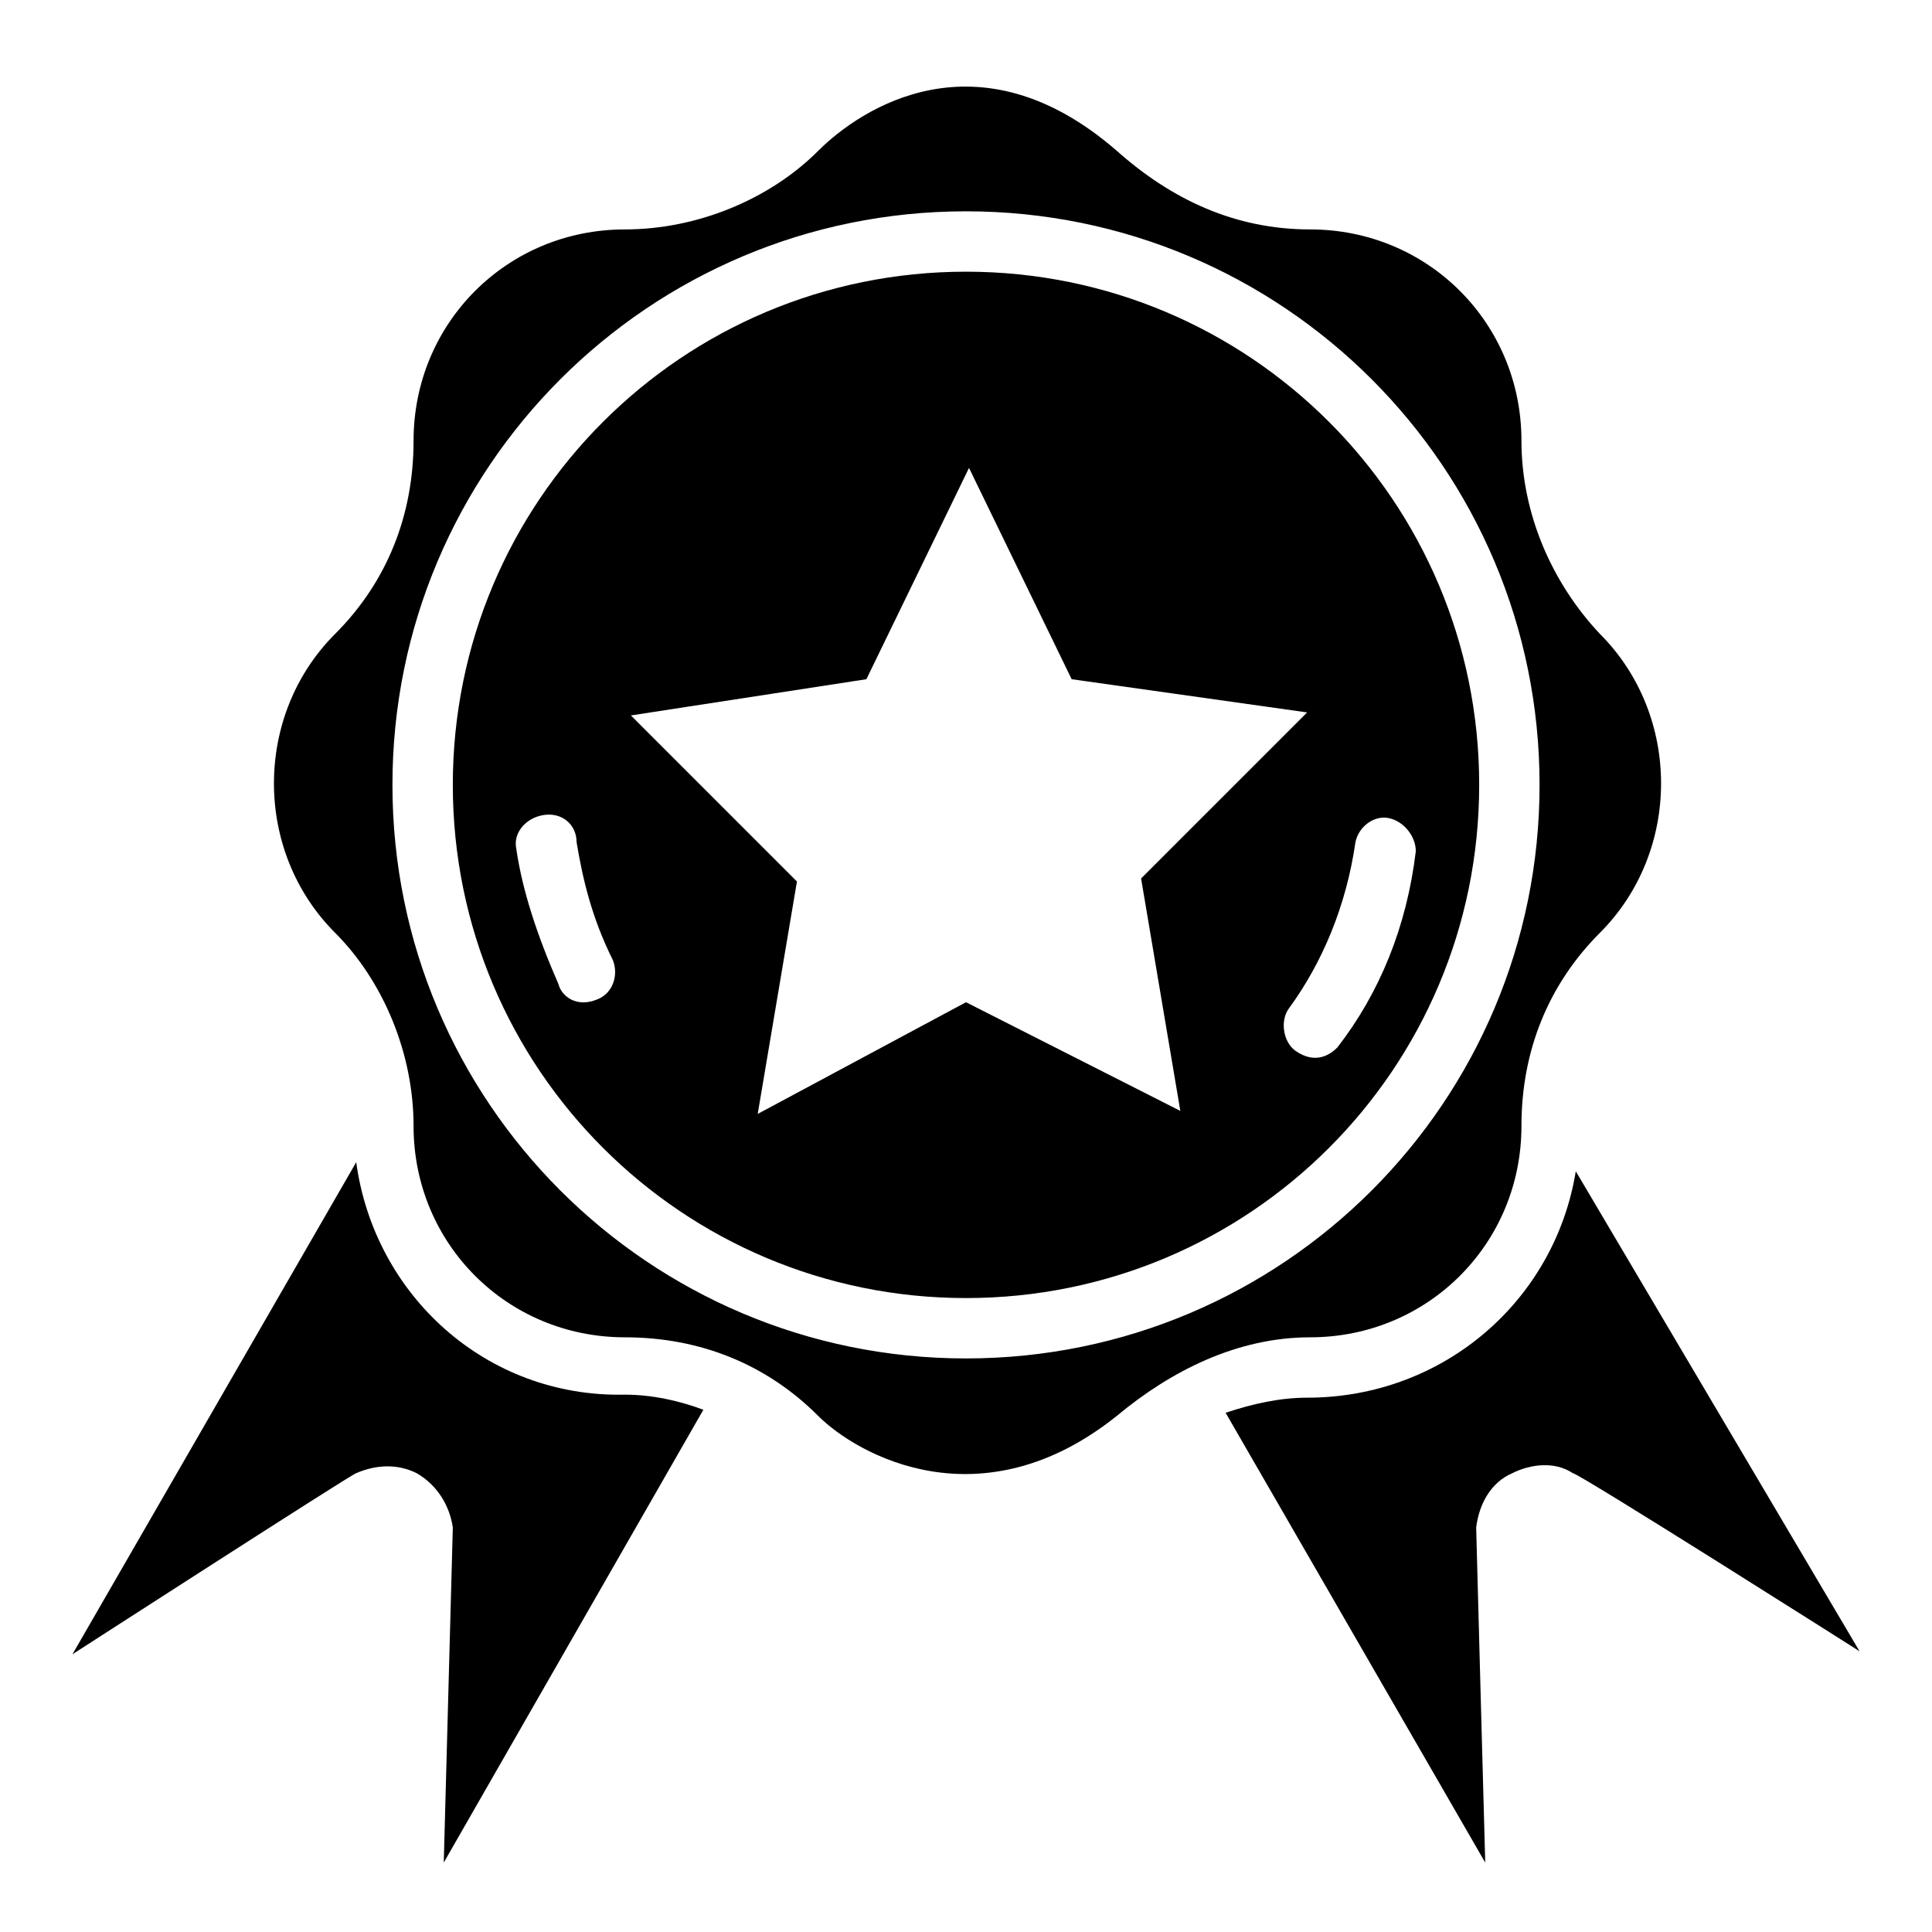 <svg width="200" height="200" viewBox="0 0 200 200" fill="none" xmlns="http://www.w3.org/2000/svg">
<path d="M192.5 170.938L163.125 121.25C160.938 134.688 149.375 144.688 135.313 144.688C132.5 144.688 129.688 145.313 126.875 146.25L153.75 192.813C153.75 192.813 152.813 158.438 152.813 158.125C153.125 155.625 154.375 153.438 156.562 152.5C158.438 151.563 160.938 151.25 162.812 152.5C163.438 152.5 192.5 170.938 192.5 170.938Z" fill="black"/>
<path d="M36.875 120.312L7.5 171.25C7.5 171.25 36.562 152.5 36.875 152.5C39.062 151.562 41.25 151.562 43.125 152.5C45.312 153.75 46.562 155.937 46.875 158.125L45.938 192.812L72.812 145.938C70.312 145 67.5 144.375 64.688 144.375C50.312 144.688 38.75 134.062 36.875 120.312Z" fill="black"/>
<path d="M157.5 116.563C157.5 108.75 160.312 101.875 165.625 96.562C174.062 88.125 174.062 74.062 165.625 65.625C160.625 60.312 157.5 53.125 157.5 45.625C157.5 33.438 147.812 23.75 135.625 23.75C127.812 23.75 121.25 20.625 115.625 15.625C101.25 3.125 89.062 11.25 84.688 15.625C79.688 20.625 72.188 23.75 64.688 23.75C52.5 23.75 42.812 33.438 42.812 45.625C42.812 53.438 40 60.312 34.688 65.625C26.25 74.062 26.25 88.125 34.688 96.562C39.688 101.563 42.812 109.063 42.812 116.563C42.812 128.75 52.5 138.438 64.688 138.438C72.5 138.438 79.375 141.25 84.688 146.563C88.75 150.625 101.562 157.813 115.625 146.563C121.25 141.875 128.125 138.438 135.625 138.438C147.812 138.438 157.5 128.75 157.5 116.563ZM100 140.625C67.188 140.625 40.625 114.063 40.625 81.25C40.625 48.438 67.188 21.875 100 21.875C132.812 21.875 159.375 48.438 159.375 81.25C159.375 114.063 132.812 140.625 100 140.625Z" fill="black"/>
<path d="M100 28.125C70.625 28.125 46.875 51.875 46.875 81.25C46.875 110.625 70.625 134.375 100 134.375C129.375 134.375 153.125 110.625 153.125 81.25C153.125 51.875 129.375 28.125 100 28.125ZM61.875 103.437C59.688 104.375 58.125 103.125 57.812 101.875C55.625 96.875 54.062 92.188 53.438 87.812C53.125 86.25 54.375 84.688 56.25 84.375C58.125 84.062 59.688 85.312 59.688 87.188C60.312 90.938 61.25 95 63.438 99.375C64.062 100.938 63.438 102.812 61.875 103.437ZM100 103.75L78.438 115.313L82.5 91.25L65.312 74.062L89.688 70.312L100.312 48.438L110.938 70.312L135.312 73.75L118.125 90.938L122.187 115L100 103.75ZM134.063 108.75C132.813 107.812 132.5 105.625 133.438 104.375C136.875 99.688 139.375 93.75 140.313 87.188C140.625 85.625 142.188 84.375 143.75 84.688C145.312 85 146.563 86.562 146.563 88.125C145.625 95.938 142.812 102.812 138.438 108.438C137.812 109.062 136.25 110.312 134.063 108.75Z" fill="black"/>
</svg>
